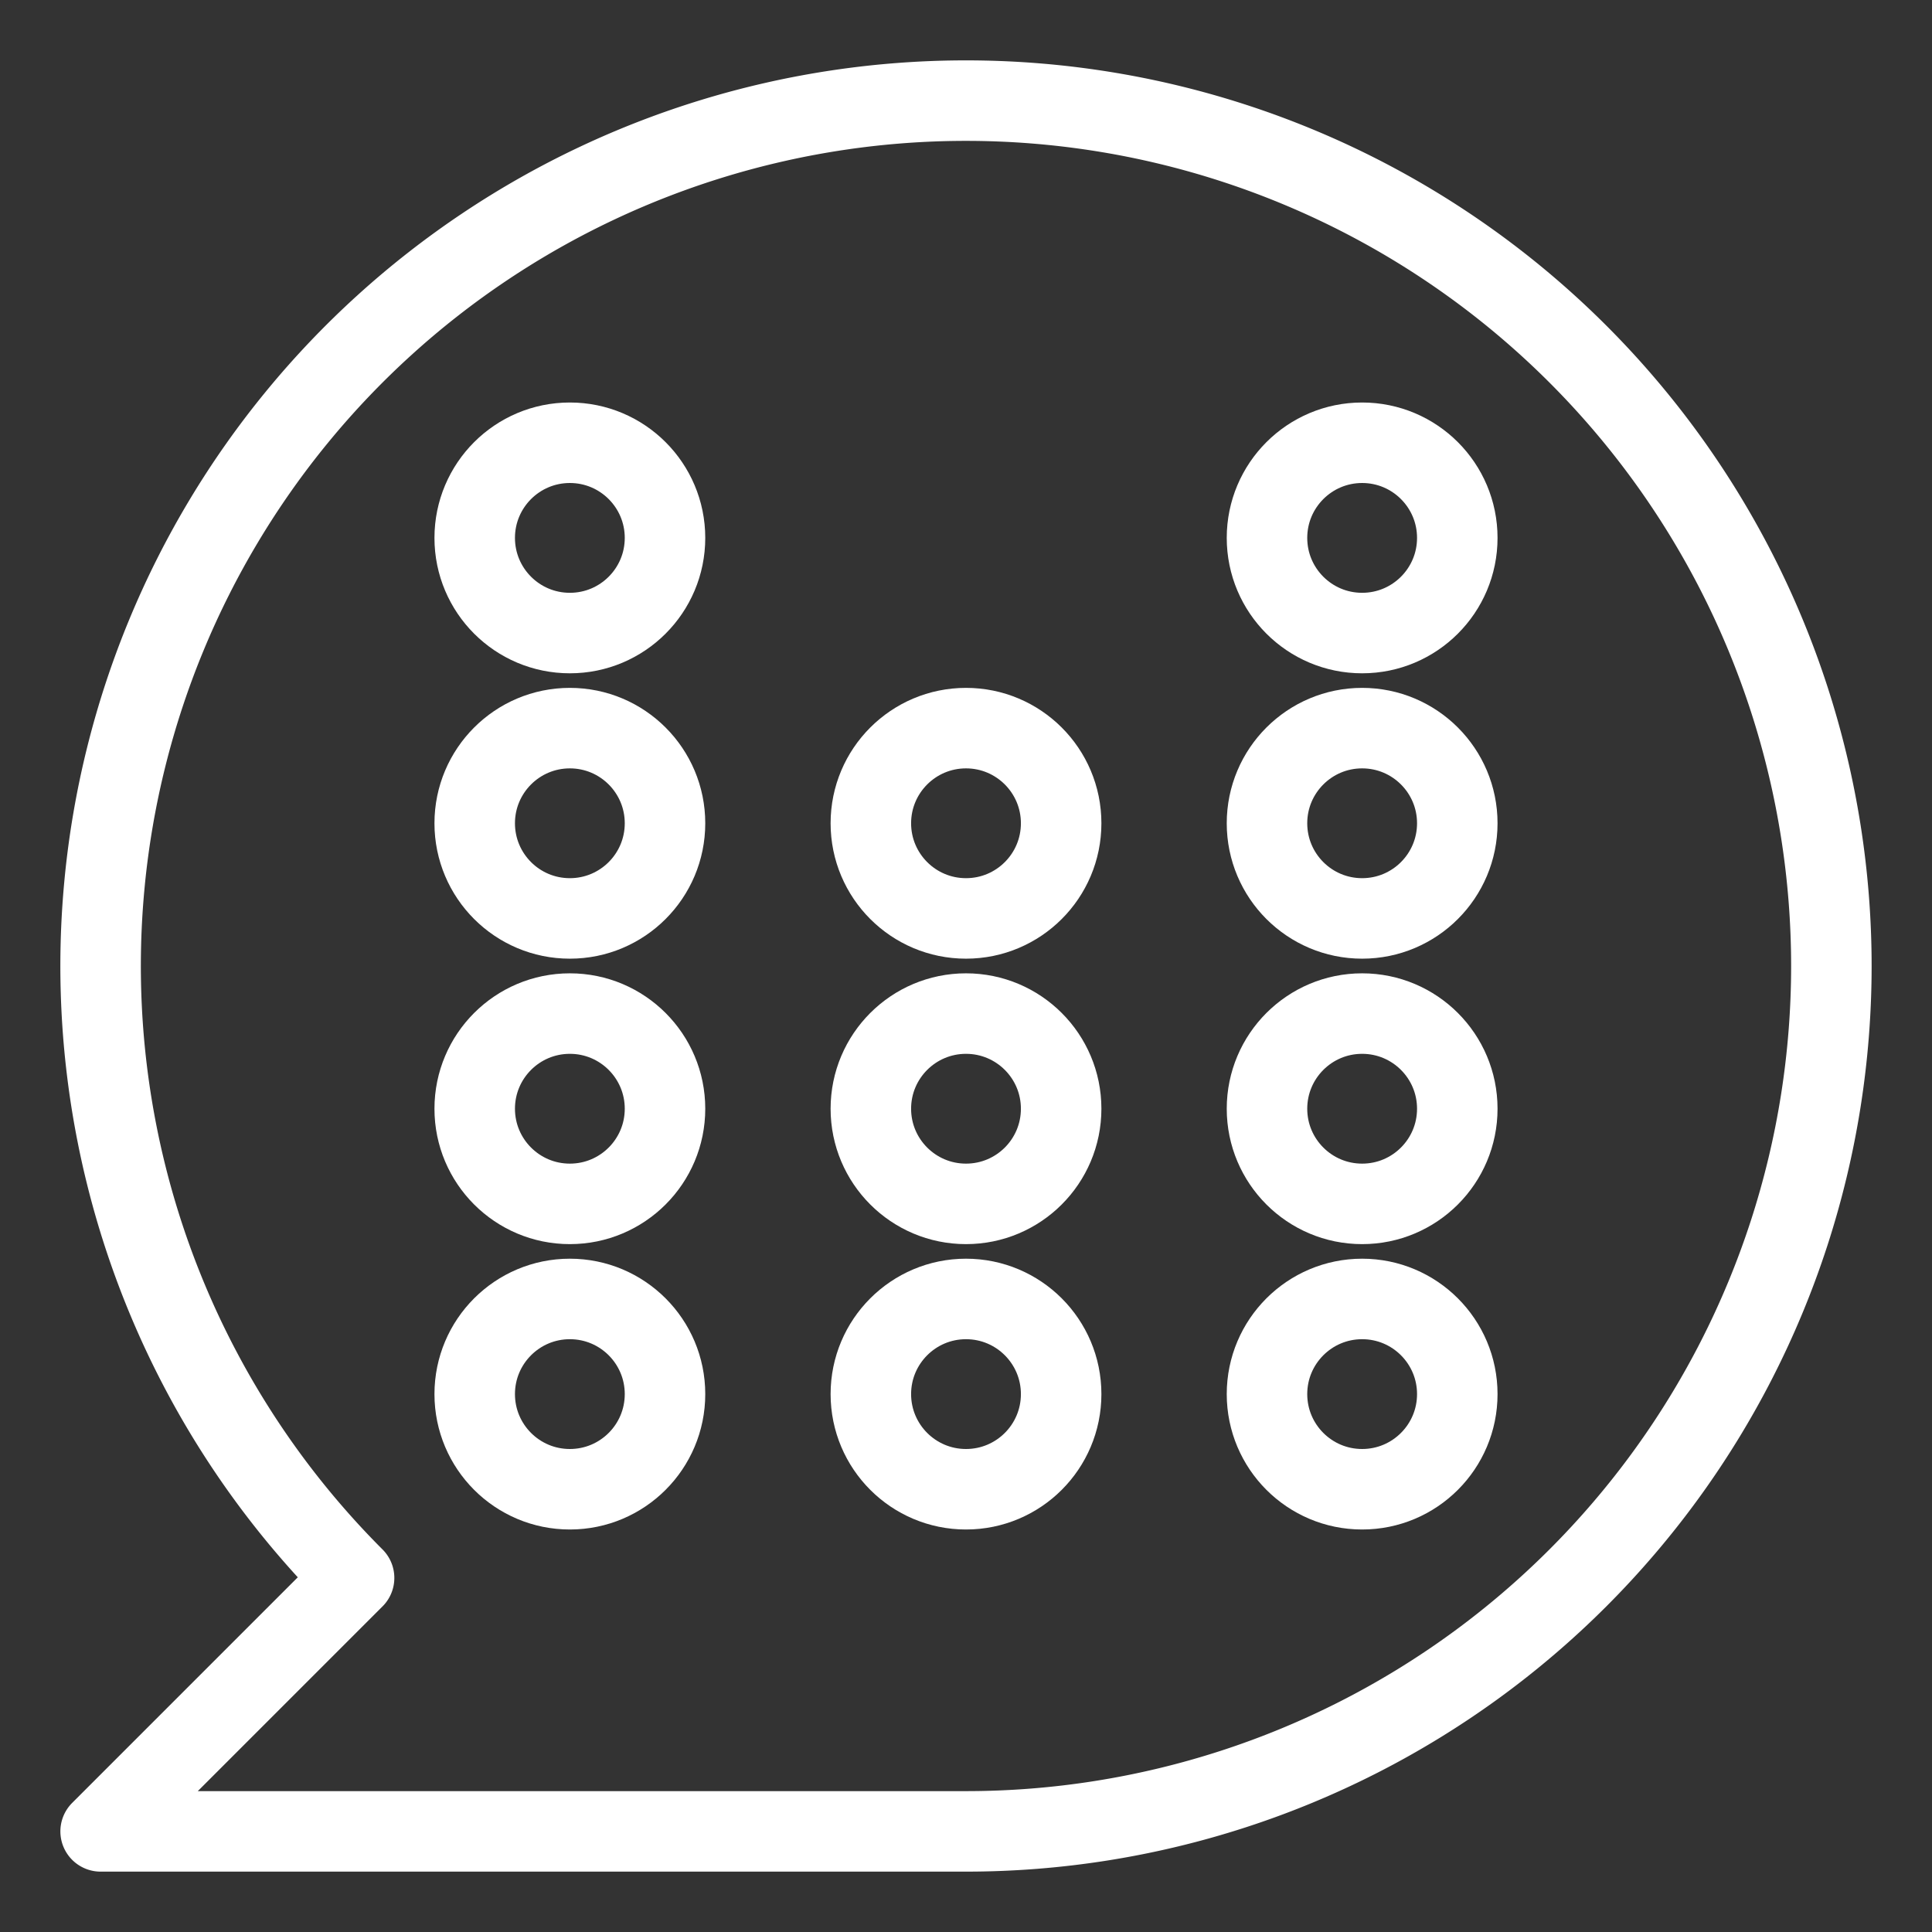 <svg xmlns="http://www.w3.org/2000/svg" viewBox="0 0 48 48"><rect x="0" y="0" width="48" height="48" fill="#333333" stroke="none"/><defs><style>.a{stroke-width:2px;stroke-width:2px;fill:none;stroke:#fff;stroke-linecap:round;stroke-linejoin:round;}</style></defs><path class="a" d="M24,2.5A21.5,21.5,0,0,0,8.797,39.203L2.5,45.5H24a21.5,21.5,0,0,0,0-43Z"/><circle class="a" cx="24" cy="27.546" r="2.364"/><circle class="a" cx="24" cy="34.636" r="2.364"/><circle class="a" cx="24" cy="20.454" r="2.364"/><circle class="a" cx="14.158" cy="27.546" r="2.364"/><circle class="a" cx="14.158" cy="34.636" r="2.364"/><circle class="a" cx="14.158" cy="20.454" r="2.364"/><circle class="a" cx="33.842" cy="27.546" r="2.364"/><circle class="a" cx="33.842" cy="34.636" r="2.364"/><circle class="a" cx="33.842" cy="20.454" r="2.364"/><circle class="a" cx="14.158" cy="13.364" r="2.364"/><circle class="a" cx="33.842" cy="13.364" r="2.364"/></svg>